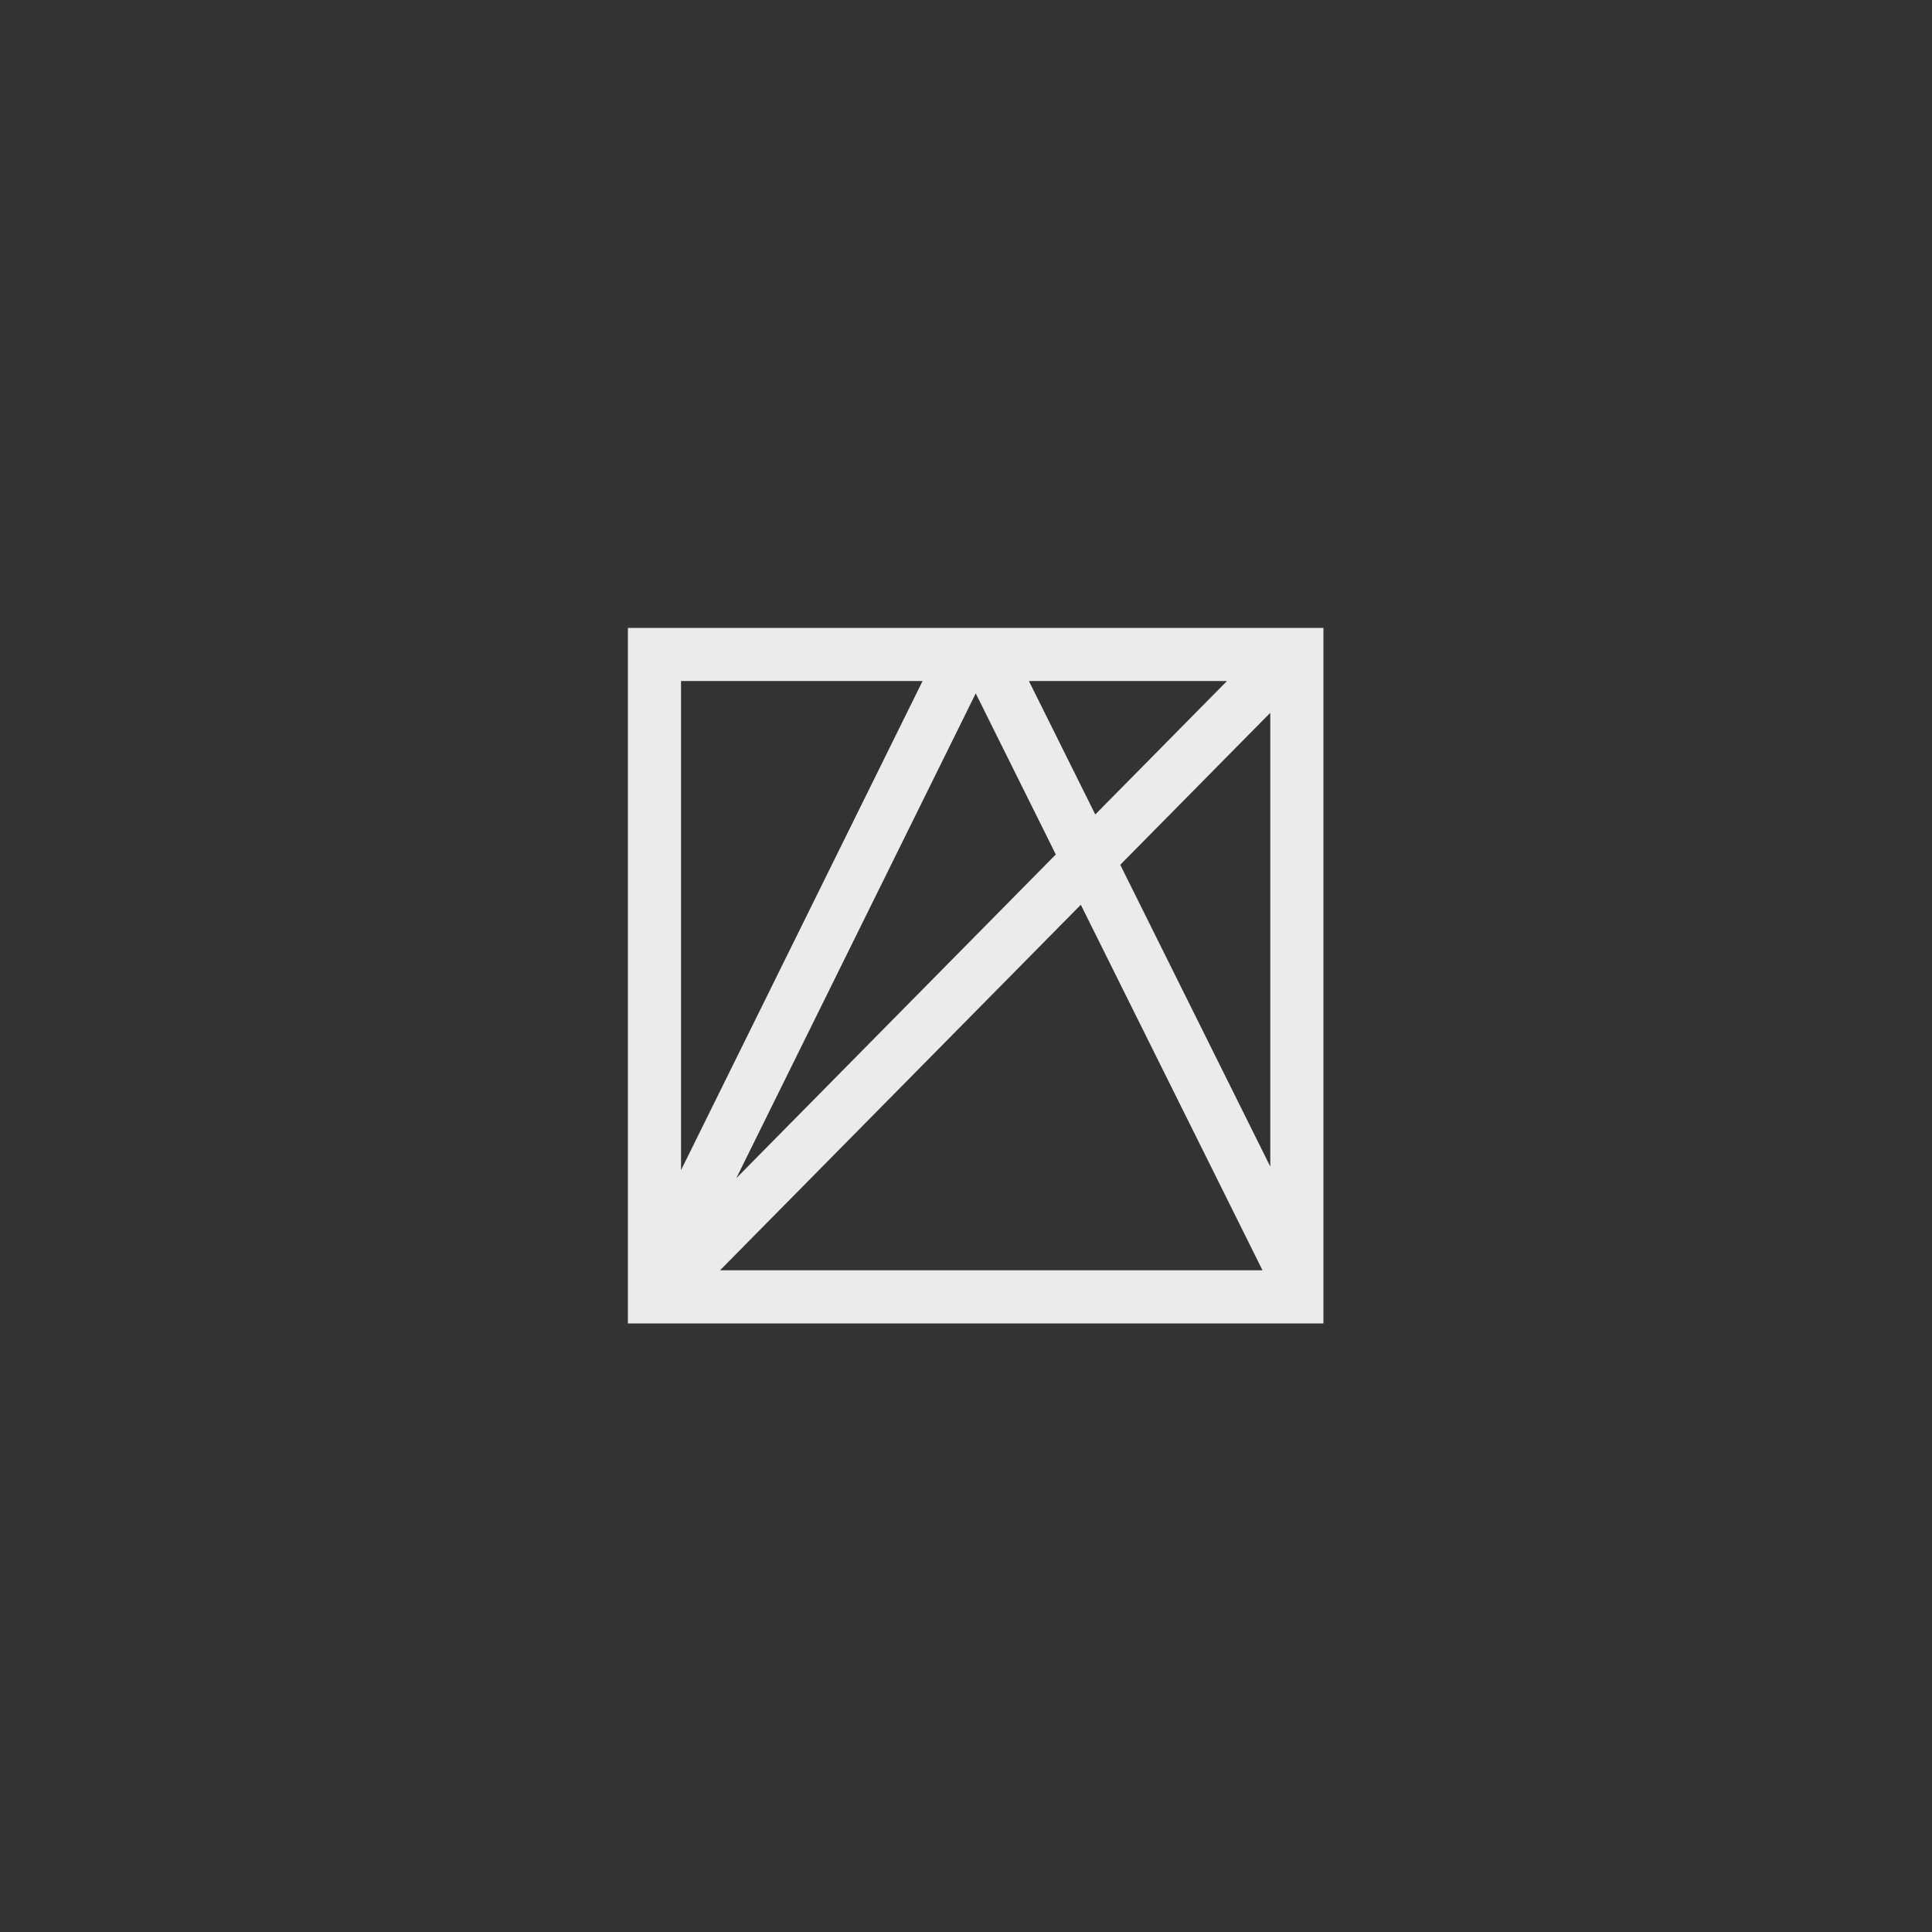 <?xml version="1.0" encoding="UTF-8"?>
<svg width="100px" height="100px" viewBox="0 0 100 100" version="1.1" xmlns="http://www.w3.org/2000/svg" xmlns:xlink="http://www.w3.org/1999/xlink">
    <rect x="0" y="0" width="100" height="100" fill="#333333" stroke="none"/>
    <!-- Generator: Sketch 49.1 (51147) - http://www.bohemiancoding.com/sketch -->
    <title>ak_logo</title>
    <desc>Created with Sketch.</desc>
    <defs></defs>
    <g id="ak_logo" stroke="none" stroke-width="1" fill="none" fill-rule="evenodd" opacity="0.9">
        <path d="M34.75,34.75 L34.75,66.25 L66.25,66.25 L66.25,34.75 L34.75,34.75 Z M33,33 L68,33 L68,68 L33,68 L33,33 Z M50.503,34.763 L36.293,63.536 L55.255,44.324 L50.503,34.763 Z M33.731,66.964 L33.682,64.871 L48.958,33.938 L52.067,33.979 L56.555,43.007 L65.773,33.667 L67.1,34.814 L57.378,44.664 L67.398,64.821 L67.398,67.042 L66.548,67.042 L56.079,45.981 L35.368,66.964 L33.731,66.964 Z" id="Combined-Shape-Copy" stroke="#FFFFFF" fill="#FFFFFF" fill-rule="nonzero"></path>
    </g>
</svg>